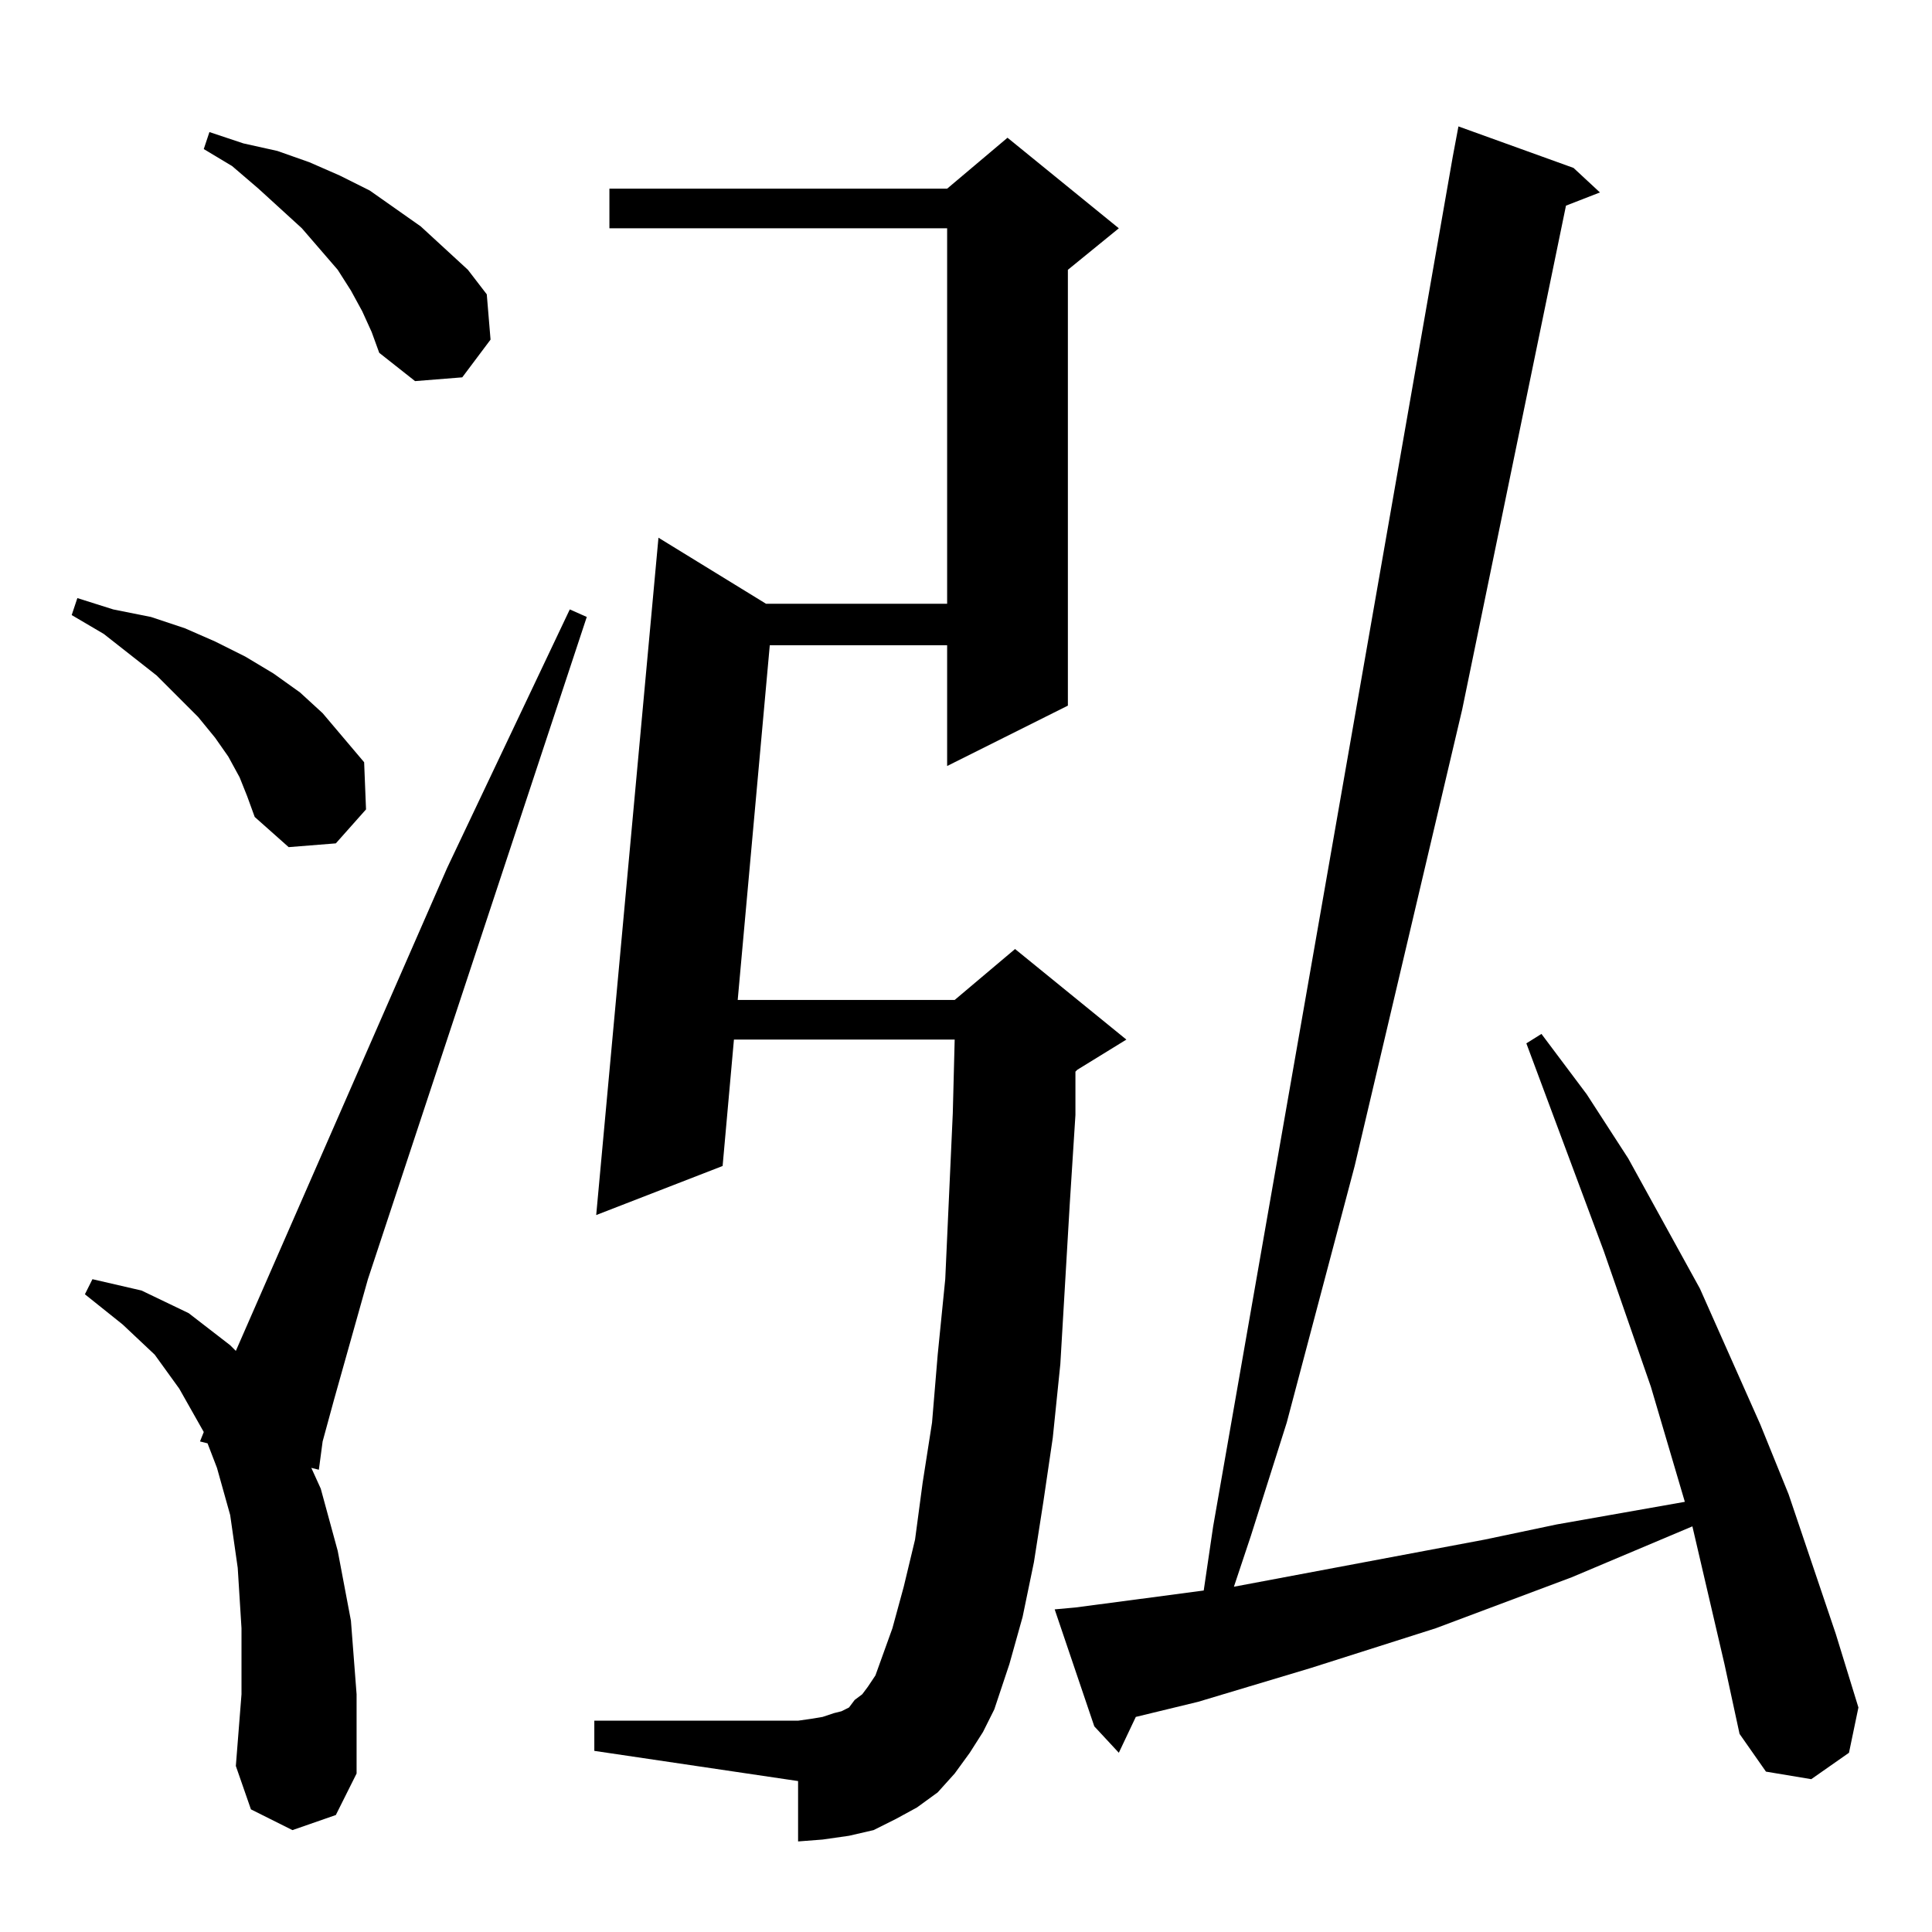 <?xml version="1.0" standalone="no"?>
<!DOCTYPE svg PUBLIC "-//W3C//DTD SVG 1.1//EN" "http://www.w3.org/Graphics/SVG/1.1/DTD/svg11.dtd" >
<svg xmlns="http://www.w3.org/2000/svg" xmlns:xlink="http://www.w3.org/1999/xlink" version="1.1" viewBox="0 -144 1024 1024">
  <g transform="matrix(1 0 0 -1 0 880)">
   <path fill="currentColor"
d="M914 142l-17 73l-64 -27l-72 -27l-66 -21l-60 -18l-33 -8l-9 -19l-13 14l-21 62l11 1l53 7l15 2l5 34l127 726l3 16l61 -22l14 -13l-18 -7l-55 -267l-57 -242l-36 -136l-19 -60l-9 -27l133 25l38 8l68 12l-18 61l-25 72l-41 110l8 5l24 -32l22 -34l38 -69l32 -72l15 -37
l25 -74l12 -39l-5 -24l-20 -14l-24 4l-14 20zM155 54l-22 11l-8 23l3 38v35l-2 32l-4 28l-7 25l-5 13l-4 1l2 5l-13 23l-13 18l-17 16l-20 16l4 8l26 -6l25 -12l22 -17l3 -3l112 256l65 137l9 -4l-116 -351l-18 -64l-6 -22l-2 -15l-4 1l5 -11l9 -33l7 -37l3 -39v-42l-11 -22
zM514 95l-8 -11l-9 -10l-11 -8l-11 -6l-12 -6l-13 -3l-14 -2l-13 -1v32l-108 16v16h108l7 1l6 1l6 2l4 1l4 2l3 4l4 3l3 4l4 6l9 25l6 22l6 25l4 30l5 32l3 36l4 40l4 88l1 39h-117l-6 -67l-67 -26l33 359l57 -35h96v199h-179v21h179l32 27l59 -48l-27 -22v-231l-64 -32v64
h-94l-17 -188h115l32 27l59 -48l-26 -16l-1 -1v-23l-3 -47l-5 -85l-4 -39l-5 -34l-5 -32l-6 -29l-7 -25l-8 -24l-6 -12zM127 612l-6 11l-7 10l-9 11l-22 22l-28 22l-17 10l3 9l19 -6l20 -4l18 -6l16 -7l16 -8l15 -9l14 -10l12 -11l11 -13l11 -13l1 -25l-16 -18l-25 -2
l-18 16l-4 11zM192 859l-6 11l-7 11l-19 22l-23 21l-14 12l-15 9l3 9l18 -6l18 -4l17 -6l16 -7l16 -8l27 -19l25 -23l10 -13l2 -24l-15 -20l-25 -2l-19 15l-4 11z" />
  </g>

</svg>
